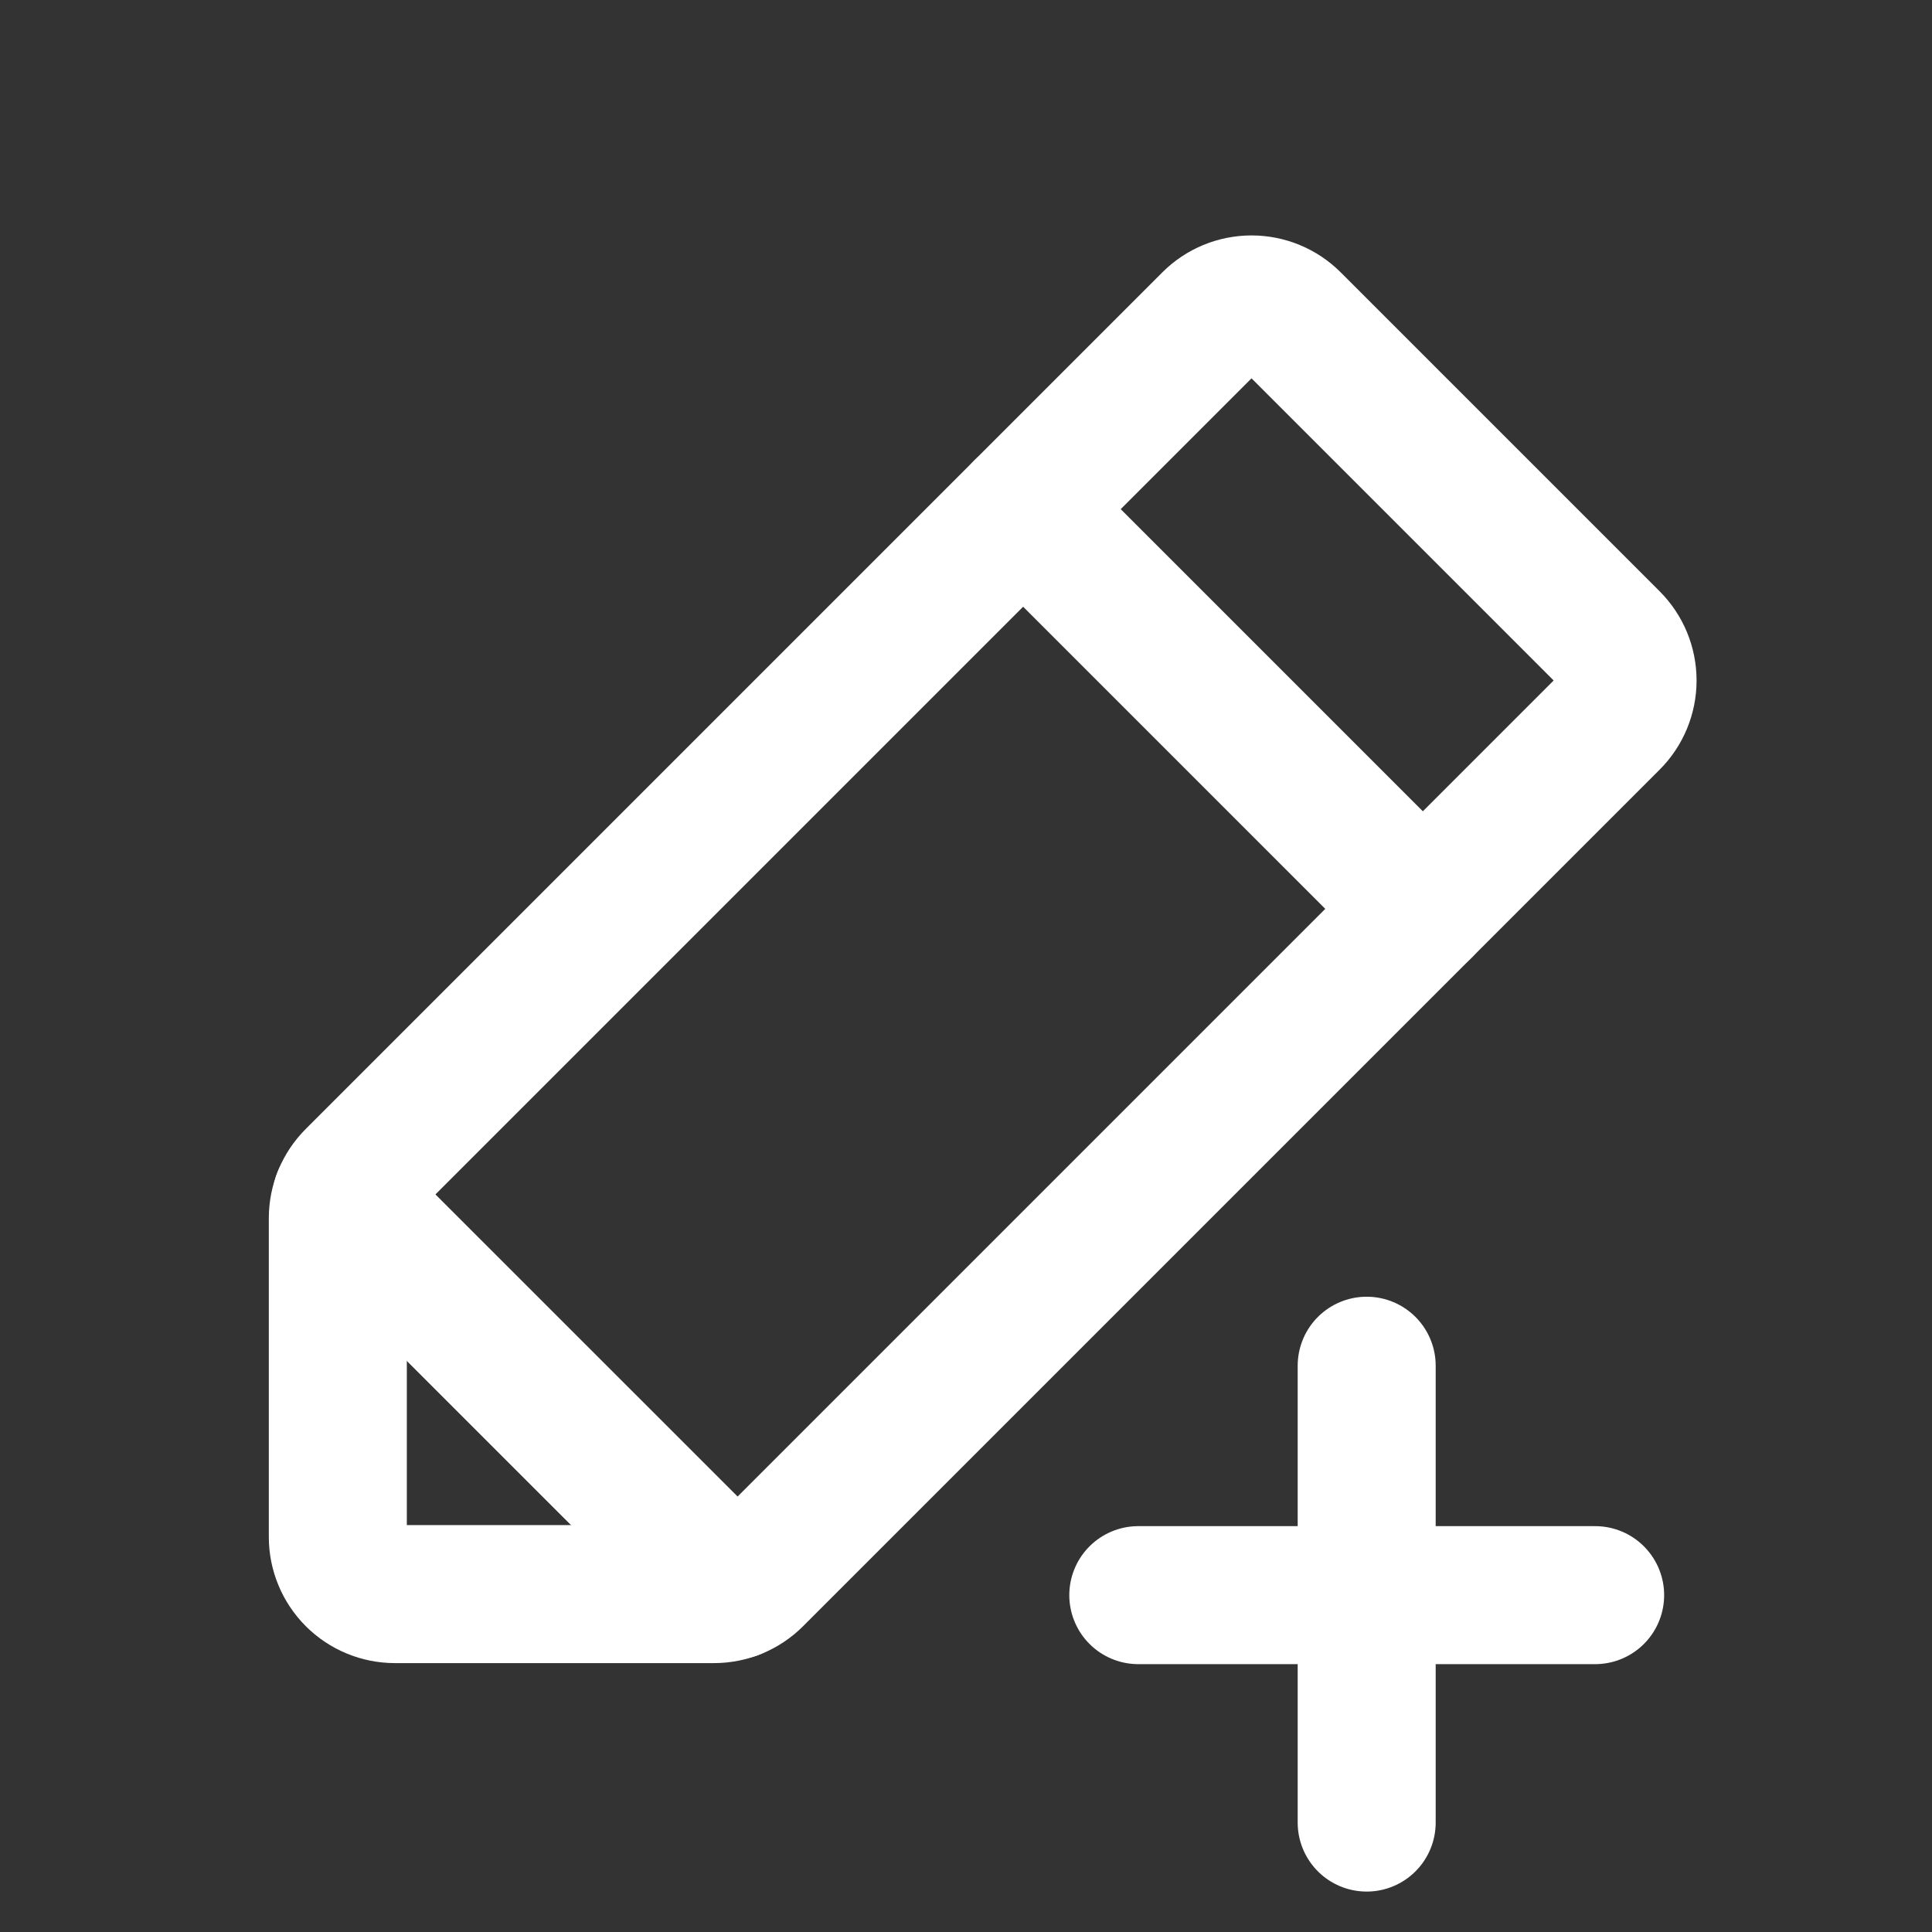 <svg width="28" height="28" viewBox="0 0 28 28" fill="none" xmlns="http://www.w3.org/2000/svg">
<rect x="0" y="0" width="28" height="28" fill="#333333" stroke="none"/>
<path d="M10.347 23.103H5.724C5.505 23.103 5.294 23.016 5.139 22.861C4.984 22.706 4.896 22.495 4.896 22.276V17.653C4.896 17.544 4.918 17.437 4.959 17.336C5.001 17.236 5.062 17.145 5.139 17.068L17.553 4.654C17.708 4.499 17.918 4.412 18.138 4.412C18.357 4.412 18.568 4.499 18.723 4.654L23.346 9.277C23.501 9.432 23.588 9.642 23.588 9.862C23.588 10.081 23.501 10.292 23.346 10.447L10.932 22.861C10.855 22.938 10.764 22.999 10.664 23.04C10.563 23.082 10.456 23.103 10.347 23.103Z" stroke="white" stroke-width="2" stroke-linecap="round" stroke-linejoin="round"/>
<path d="M14.828 7.379L20.621 13.172" stroke="white" stroke-width="2" stroke-linecap="round" stroke-linejoin="round"/>
<path d="M10.637 23.05L4.949 17.363" stroke="white" stroke-width="2" stroke-linecap="round" stroke-linejoin="round"/>
<path d="M16.497 23.118L19.807 23.118M23.118 23.118L19.807 23.118M19.807 23.118L19.807 19.793M19.807 23.118L19.807 26.414" stroke="white" stroke-width="2" stroke-linecap="round"/>
</svg>
